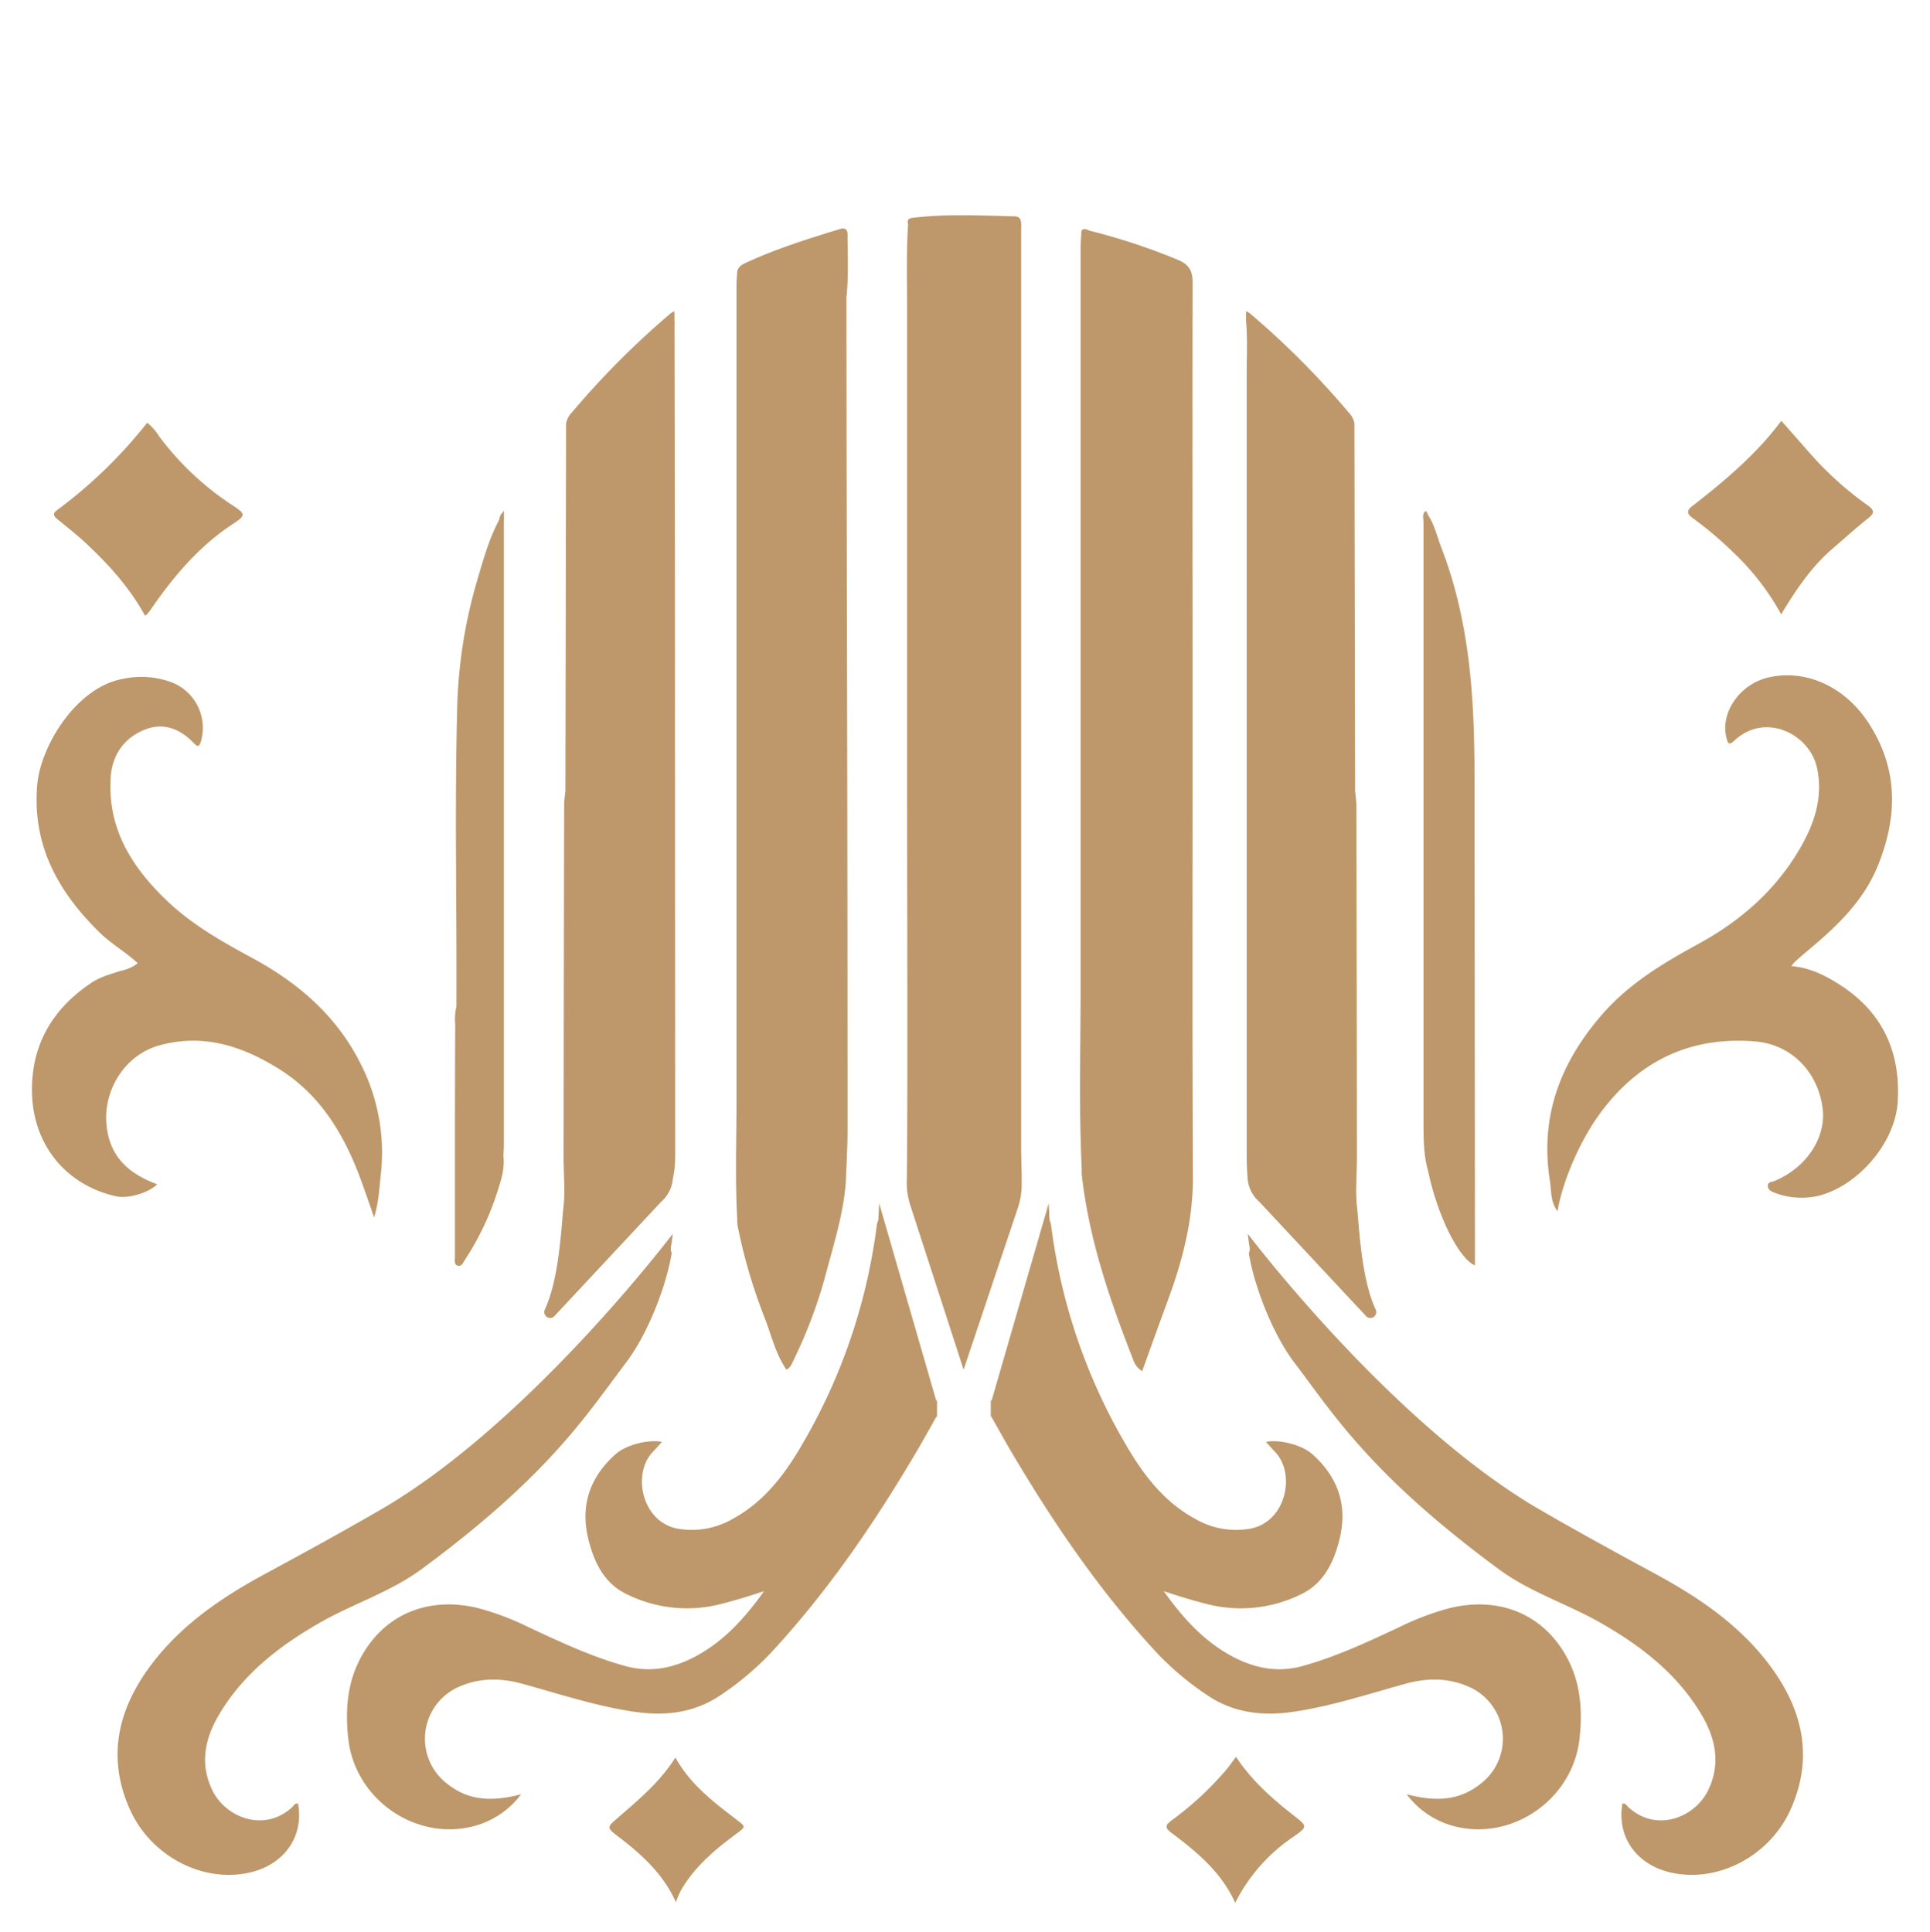 <svg id="Layer_1" data-name="Layer 1" xmlns="http://www.w3.org/2000/svg" viewBox="0 0 513.68 514.28"><defs><style>.cls-1{fill:#be986a;}</style></defs><path class="cls-1" d="M476.77,257.17c5,.44,8.94,2.45,12.76,4.88,11.5,7.3,16.4,18,15.55,31.32-.69,10.76-10.28,22-20.69,24.86a19.85,19.85,0,0,1-12.27-.8c-.82-.3-1.6-.81-1.6-1.79s1-1,1.67-1.22c8.53-3.49,13.91-11.54,12.91-19.37-1.23-9.72-8.3-17.05-18.06-17.83-17.64-1.42-31.53,5.6-41.7,19.9-5.32,7.47-9.65,18.17-10.79,25.31-1.88-2.41-1.62-5.26-2-7.85-2.77-17,2.51-31.35,13.64-44.27,7.27-8.45,16.43-13.9,25.89-19.07,11-6,20.23-14,26.68-24.85,4-6.76,6.55-13.83,4.87-21.88-1.92-9.17-13.81-15-21.93-7.44-1.52,1.43-1.81.91-2.21-.72-1.67-6.67,3.58-14.24,11.15-16,9.83-2.29,20.18,2.28,26.52,11.86,8.08,12.21,8,25,2.66,38.19-3.93,9.76-11.39,16.6-19.23,23.12-.94.79-1.86,1.61-2.77,2.44C477.52,256.2,477.32,256.51,476.77,257.17Z"/><path class="cls-1" d="M99.57,324.07c-1.39-4-2.5-7.25-3.71-10.5-4.32-11.61-10.57-22-21.22-28.77-9.8-6.21-20.43-9.86-32.36-6.48-9,2.54-14.85,11.81-13.93,21.16.84,8.62,6.06,13,13.48,15.78-2.35,2.34-7.81,3.9-10.94,3.2-13.37-3-22.16-13.75-22.38-27.78-.19-12.59,5.48-22.14,15.83-29.07,2.39-1.6,5.16-2.32,7.86-3.19a10.92,10.92,0,0,0,4.47-2c-3.22-3-7.08-5.18-10.2-8.23C15.5,237.43,8.6,225.09,9.89,209.1c.85-10.59,10.51-26.19,22.79-28.38a23.16,23.16,0,0,1,13.11.95,13,13,0,0,1,7.71,15.59c-.45,1.45-.77,1.73-1.92.54-3.74-3.86-8.21-5.64-13.36-3.44-5.54,2.36-8.46,6.93-8.79,12.89-.77,13.62,5.91,23.95,15.3,32.8,6.59,6.21,14.45,10.66,22.38,14.95,12.44,6.72,22.75,15.66,29.09,28.6a52,52,0,0,1,5.14,29.22C100.94,316.38,100.82,320,99.57,324.07Z"/><path class="cls-1" d="M38.6,163.92c-4-7.36-9.52-13.47-15.53-19.13-2.48-2.33-5.17-4.44-7.81-6.59-1-.83-1.34-1.46-.09-2.39a125.79,125.79,0,0,0,24-23.27,13.34,13.34,0,0,1,3.1,3.5A76.51,76.51,0,0,0,62,134.59c3.38,2.22,3.43,2.63.11,4.8-8.89,5.82-15.63,13.68-21.6,22.3-.37.55-.76,1.09-1.17,1.6A5.07,5.07,0,0,1,38.6,163.92Z"/><path class="cls-1" d="M474.08,163.53a67.68,67.68,0,0,0-13-16.72A96.2,96.2,0,0,0,450.64,138c-1.26-.91-2.12-1.81-.31-3.22,8.69-6.74,17.09-13.81,23.78-22.75,3,3.36,5.77,6.56,8.6,9.74a88.51,88.51,0,0,0,14.43,12.78c1.6,1.16,1.93,1.95.16,3.35-3.34,2.64-6.48,5.52-9.72,8.29C482.05,151,478.05,156.94,474.08,163.53Z"/><path class="cls-1" d="M328.76,506.54c-3.77-8.36-10.39-13.69-17.2-18.82-1.81-1.36-1-2.15.26-3.12a84.78,84.78,0,0,0,14.54-13.47c.83-1,1.59-2.09,2.62-3.45,4.18,6.33,9.65,11.16,15.45,15.68,3.56,2.78,3.6,2.92,0,5.47A46.1,46.1,0,0,0,328.76,506.54Z"/><path class="cls-1" d="M179.75,467.86c4,7.16,10.12,11.82,16.22,16.48,2.53,1.93,2.58,1.9,0,3.83-5.28,3.9-10.29,8.06-13.9,13.67a17.79,17.79,0,0,0-2.16,4.53c-3.46-7.69-9.31-12.87-15.6-17.66-2.78-2.12-2.75-2.32-.14-4.58C169.8,479.25,175.58,474.49,179.75,467.86Z"/><path class="cls-1" d="M317.42,187.79c0-37.54-.08-75.08,0-112.62,0-3.13-1-4.78-3.9-6a167.68,167.68,0,0,0-23.39-7.73c-.68-.17-1.54-.95-2.3,0-.07,1.61-.22,3.22-.22,4.82q0,98.32,0,196.66c0,16.12-.49,32.24.31,48.36a9.52,9.52,0,0,0,0,1.41c1.91,17.09,7.38,33.19,13.62,49.07A5.63,5.63,0,0,0,304,365c2.34-6.46,4.55-12.68,6.84-18.88,3.93-10.63,6.72-21.38,6.66-32.91C317.3,271.41,317.44,229.6,317.42,187.79Z"/><path class="cls-1" d="M392.57,333.68q-.07-63.56-.12-127.12c0-20.75-1.25-41.26-8.88-60.89-1.12-2.89-1.75-6-3.5-8.6-.26-.45-.39-1.64-1.09-.51-.39.62-.11,1.66-.11,2.51q0,80.06,0,160.11c0,4.27.05,8.53,1.25,12.67,2.45,11.67,8.09,23.17,12.44,25C392.57,335.73,392.58,334.71,392.57,333.68Z"/><path class="cls-1" d="M225.28,79.21h0c.6-5.57.31-11.16.3-16.74,0-1.32-.6-1.93-2-1.51-8.41,2.57-16.8,5.2-24.82,8.88-1.28.58-2.59,1.26-2.59,3-.05,1-.15,1.89-.15,2.84q0,108.84,0,217.69c0,10.33-.38,20.67.19,31h0a14.28,14.28,0,0,0,.12,2,143.32,143.32,0,0,0,7.29,24.71c1.75,4.55,2.84,9.4,5.7,13.53,1.19-.64,1.5-1.78,2-2.76a127.07,127.07,0,0,0,8.21-21.72c2.21-8.39,4.91-16.68,5.59-25.41.16-4.64.46-9.28.46-13.92q0-69.12-.17-138.23Q225.32,120.88,225.28,79.21Z"/><path class="cls-1" d="M178.8,312.11c0-1.09.27-2.24.27-3.37V114.18c0-8.4,0-16.8,0-25.2,0-1.19-.38-2.47.45-3.57q.06,30.3.11,60.62.06,80.68.08,161.37C179.73,312.53,178.73,315.64,178.8,312.11Z"/><path class="cls-1" d="M134.14,136c-.92,1-1.21,1.54-1.21,2.25h0c-2.83,5.26-4.36,11-6.05,16.68a132.28,132.28,0,0,0-5.22,34.63,9.4,9.4,0,0,1,.2,3.38q0,58.88,0,117.74,0-20.71,0-41.45a1.56,1.56,0,0,0-.38-1.31,14.85,14.85,0,0,0-.32,4.79q-.08,16.65-.08,33.28,0,14.37,0,28.73c0,.76-.28,1.94.76,2.21s1.41-.82,1.86-1.49a74.14,74.14,0,0,0,8.92-18.95c.89-2.75,1.72-5.62,1.38-8.62,0-1,.11-2.08.11-3.12q0-82.45,0-164.91Z"/><path class="cls-1" d="M121.66,189.55c.78.79.48,1.79.48,2.71q0,58.41,0,116.82c0,.73-.07,1.47-.12,2.51a5.15,5.15,0,0,1-.39-3q-.11-20.31-.15-40.63C121.61,241.79,121,215.67,121.66,189.55Z"/><path class="cls-1" d="M271.93,315c0-.71,0-1.42,0-2.13l-.14-6.16q0-104.41,0-208.81c0-12.33,0-24.67,0-37,0-1.38.3-3.26-1.73-3.31-9.09-.21-18.2-.71-27.28.41-1.26.15-1.28.85-1.09,1.78-.47,7.2-.27,14.4-.27,21.6q0,60.45,0,120.89c0,30,.22,96.74-.08,112.17a19.59,19.59,0,0,0,.94,6.4l14.19,43.77,14.42-43A19.76,19.76,0,0,0,271.93,315Z"/><path class="cls-1" d="M249.4,377.22v-4.71l-.17.51L234,320.33h0c-.08,1.47-.15,2.95-.23,4.42h0a8.32,8.32,0,0,0-.4,1.35,153.55,153.55,0,0,1-20.93,60.19c-4.39,7.27-9.71,13.84-17.38,18a21.64,21.64,0,0,1-14.74,2.63c-9.43-1.77-12.14-14.44-6.66-20.33.81-.87,1.61-1.75,2.53-2.76-3.8-.74-9.61.87-12.25,3.19-6.88,6.06-9.52,13.63-7.39,22.51,1.46,6.1,4.19,11.92,10.13,14.78A36.08,36.08,0,0,0,191.82,427c3.73-.94,7.42-2.06,11.53-3.43-5.29,7.43-11,13.61-18.64,17.58-5.81,3-11.86,4.14-18.39,2.32-9-2.51-17.37-6.45-25.77-10.38a72.59,72.59,0,0,0-13.24-5c-13.53-3.32-25.52,1.81-31.63,13.82-3.31,6.52-3.78,13.58-3,20.79,1.73,16.57,18.63,28,34.45,23.13a23.07,23.07,0,0,0,11.57-8.19c-8.77,2.3-14.71,1.32-20.11-3.14A15.1,15.1,0,0,1,122.2,449c5.47-2.4,11.06-2.35,16.68-.82,9.85,2.7,19.56,5.94,29.71,7.46,8.45,1.27,16.34.4,23.6-4.66A78.27,78.27,0,0,0,205,440.17c15.24-16.39,27.76-34.77,39.09-54,1.71-2.91,3.33-5.87,5.2-9.16Z"/><path class="cls-1" d="M263.7,377.22v-4.71l.17.51,15.25-52.69h0c.08,1.47.15,2.95.23,4.42h0a8.32,8.32,0,0,1,.4,1.35,153.55,153.55,0,0,0,20.93,60.19c4.39,7.27,9.71,13.84,17.39,18a21.6,21.6,0,0,0,14.73,2.63c9.43-1.77,12.14-14.44,6.66-20.33-.81-.87-1.61-1.75-2.53-2.76,3.8-.74,9.61.87,12.25,3.19,6.89,6.06,9.53,13.63,7.39,22.51-1.46,6.1-4.19,11.92-10.12,14.78A36.11,36.11,0,0,1,321.27,427c-3.73-.94-7.42-2.06-11.53-3.43,5.3,7.43,11,13.61,18.64,17.58,5.81,3,11.87,4.14,18.39,2.32,9-2.51,17.38-6.45,25.77-10.38a72.41,72.41,0,0,1,13.25-5c13.52-3.32,25.51,1.81,31.62,13.82,3.31,6.52,3.78,13.58,3,20.79-1.73,16.57-18.63,28-34.45,23.13a23.07,23.07,0,0,1-11.57-8.19c8.78,2.3,14.71,1.32,20.11-3.14A15.09,15.09,0,0,0,390.89,449c-5.47-2.4-11.06-2.35-16.68-.82-9.85,2.7-19.56,5.94-29.71,7.46-8.44,1.27-16.33.4-23.6-4.66a78.27,78.27,0,0,1-12.8-10.78c-15.24-16.39-27.75-34.77-39.09-54-1.71-2.91-3.33-5.87-5.2-9.16Z"/><path class="cls-1" d="M178.62,331.68c.17-1.08.31-2.17.44-3.25,0,0-38.13,50.49-77.79,73.47-10,5.79-20.1,11.33-30.26,16.82C59.34,425,48.4,432.35,40.3,443.08c-8.87,11.75-12,24.62-5.71,38.63,5.64,12.5,19.5,19.62,31.92,16.75,9.18-2.12,14.4-9.59,12.82-18.37-.8-.12-1.16.58-1.59,1-7.47,6.85-17.64,2.66-21.13-4.34s-2.17-13.79,1.66-20.27C64.7,445.58,74.36,438.14,85.06,432c8.86-5.07,18.89-8.21,27.11-14.27,34.37-25.32,44.33-41.71,54.45-55,6-7.92,10.82-20.8,12.15-29.15A3.25,3.25,0,0,1,178.62,331.68Z"/><path class="cls-1" d="M179.35,307.18q0-103.5,0-207c0-4.9-.26-9.81.16-14.71a.37.37,0,0,0,0-.11v-2.5a5.57,5.57,0,0,0-.92.48,223.89,223.89,0,0,0-26.36,26.44,5.56,5.56,0,0,0-1.56,2.94l-.18,97.74h0c-.12,1.32-.33,2.63-.34,3.94q-.1,47-.15,93.9c0,3.81.44,9,0,12.72-.55,4.45-1,19.07-5,27.6a1.57,1.57,0,0,0,2.46,1.83L176,319.88a9.11,9.11,0,0,0,3.08-6.13Q179.34,310.48,179.35,307.18Z"/><path class="cls-1" d="M332.54,331.68c-.17-1.08-.31-2.17-.44-3.25,0,0,38.13,50.49,77.79,73.47,10,5.79,20.1,11.33,30.25,16.82,11.68,6.3,22.62,13.63,30.72,24.36,8.87,11.75,12,24.62,5.71,38.63-5.64,12.5-19.5,19.62-31.93,16.75-9.17-2.12-14.39-9.59-12.81-18.37.8-.12,1.15.58,1.59,1,7.47,6.85,17.64,2.66,21.12-4.34s2.18-13.79-1.65-20.27c-6.43-10.88-16.1-18.32-26.79-24.43-8.86-5.07-18.89-8.21-27.11-14.27-34.37-25.32-44.33-41.71-54.45-55-6-7.92-10.82-20.8-12.15-29.15A3.25,3.25,0,0,0,332.54,331.68Z"/><path class="cls-1" d="M331.81,307.18q0-103.5,0-207c0-4.9.26-9.81-.16-14.71a.37.37,0,0,1,0-.11v-2.5a5.57,5.57,0,0,1,.92.48,223.89,223.89,0,0,1,26.36,26.44,5.56,5.56,0,0,1,1.56,2.94l.18,97.74h0c.11,1.32.33,2.63.33,3.94q.12,47,.15,93.9c0,3.81-.43,9,0,12.72.55,4.45,1,19.07,5,27.6a1.57,1.57,0,0,1-2.47,1.83l-28.53-30.56a9.16,9.16,0,0,1-3.09-6.13C331.9,311.57,331.81,309.38,331.81,307.18Z"/></svg>